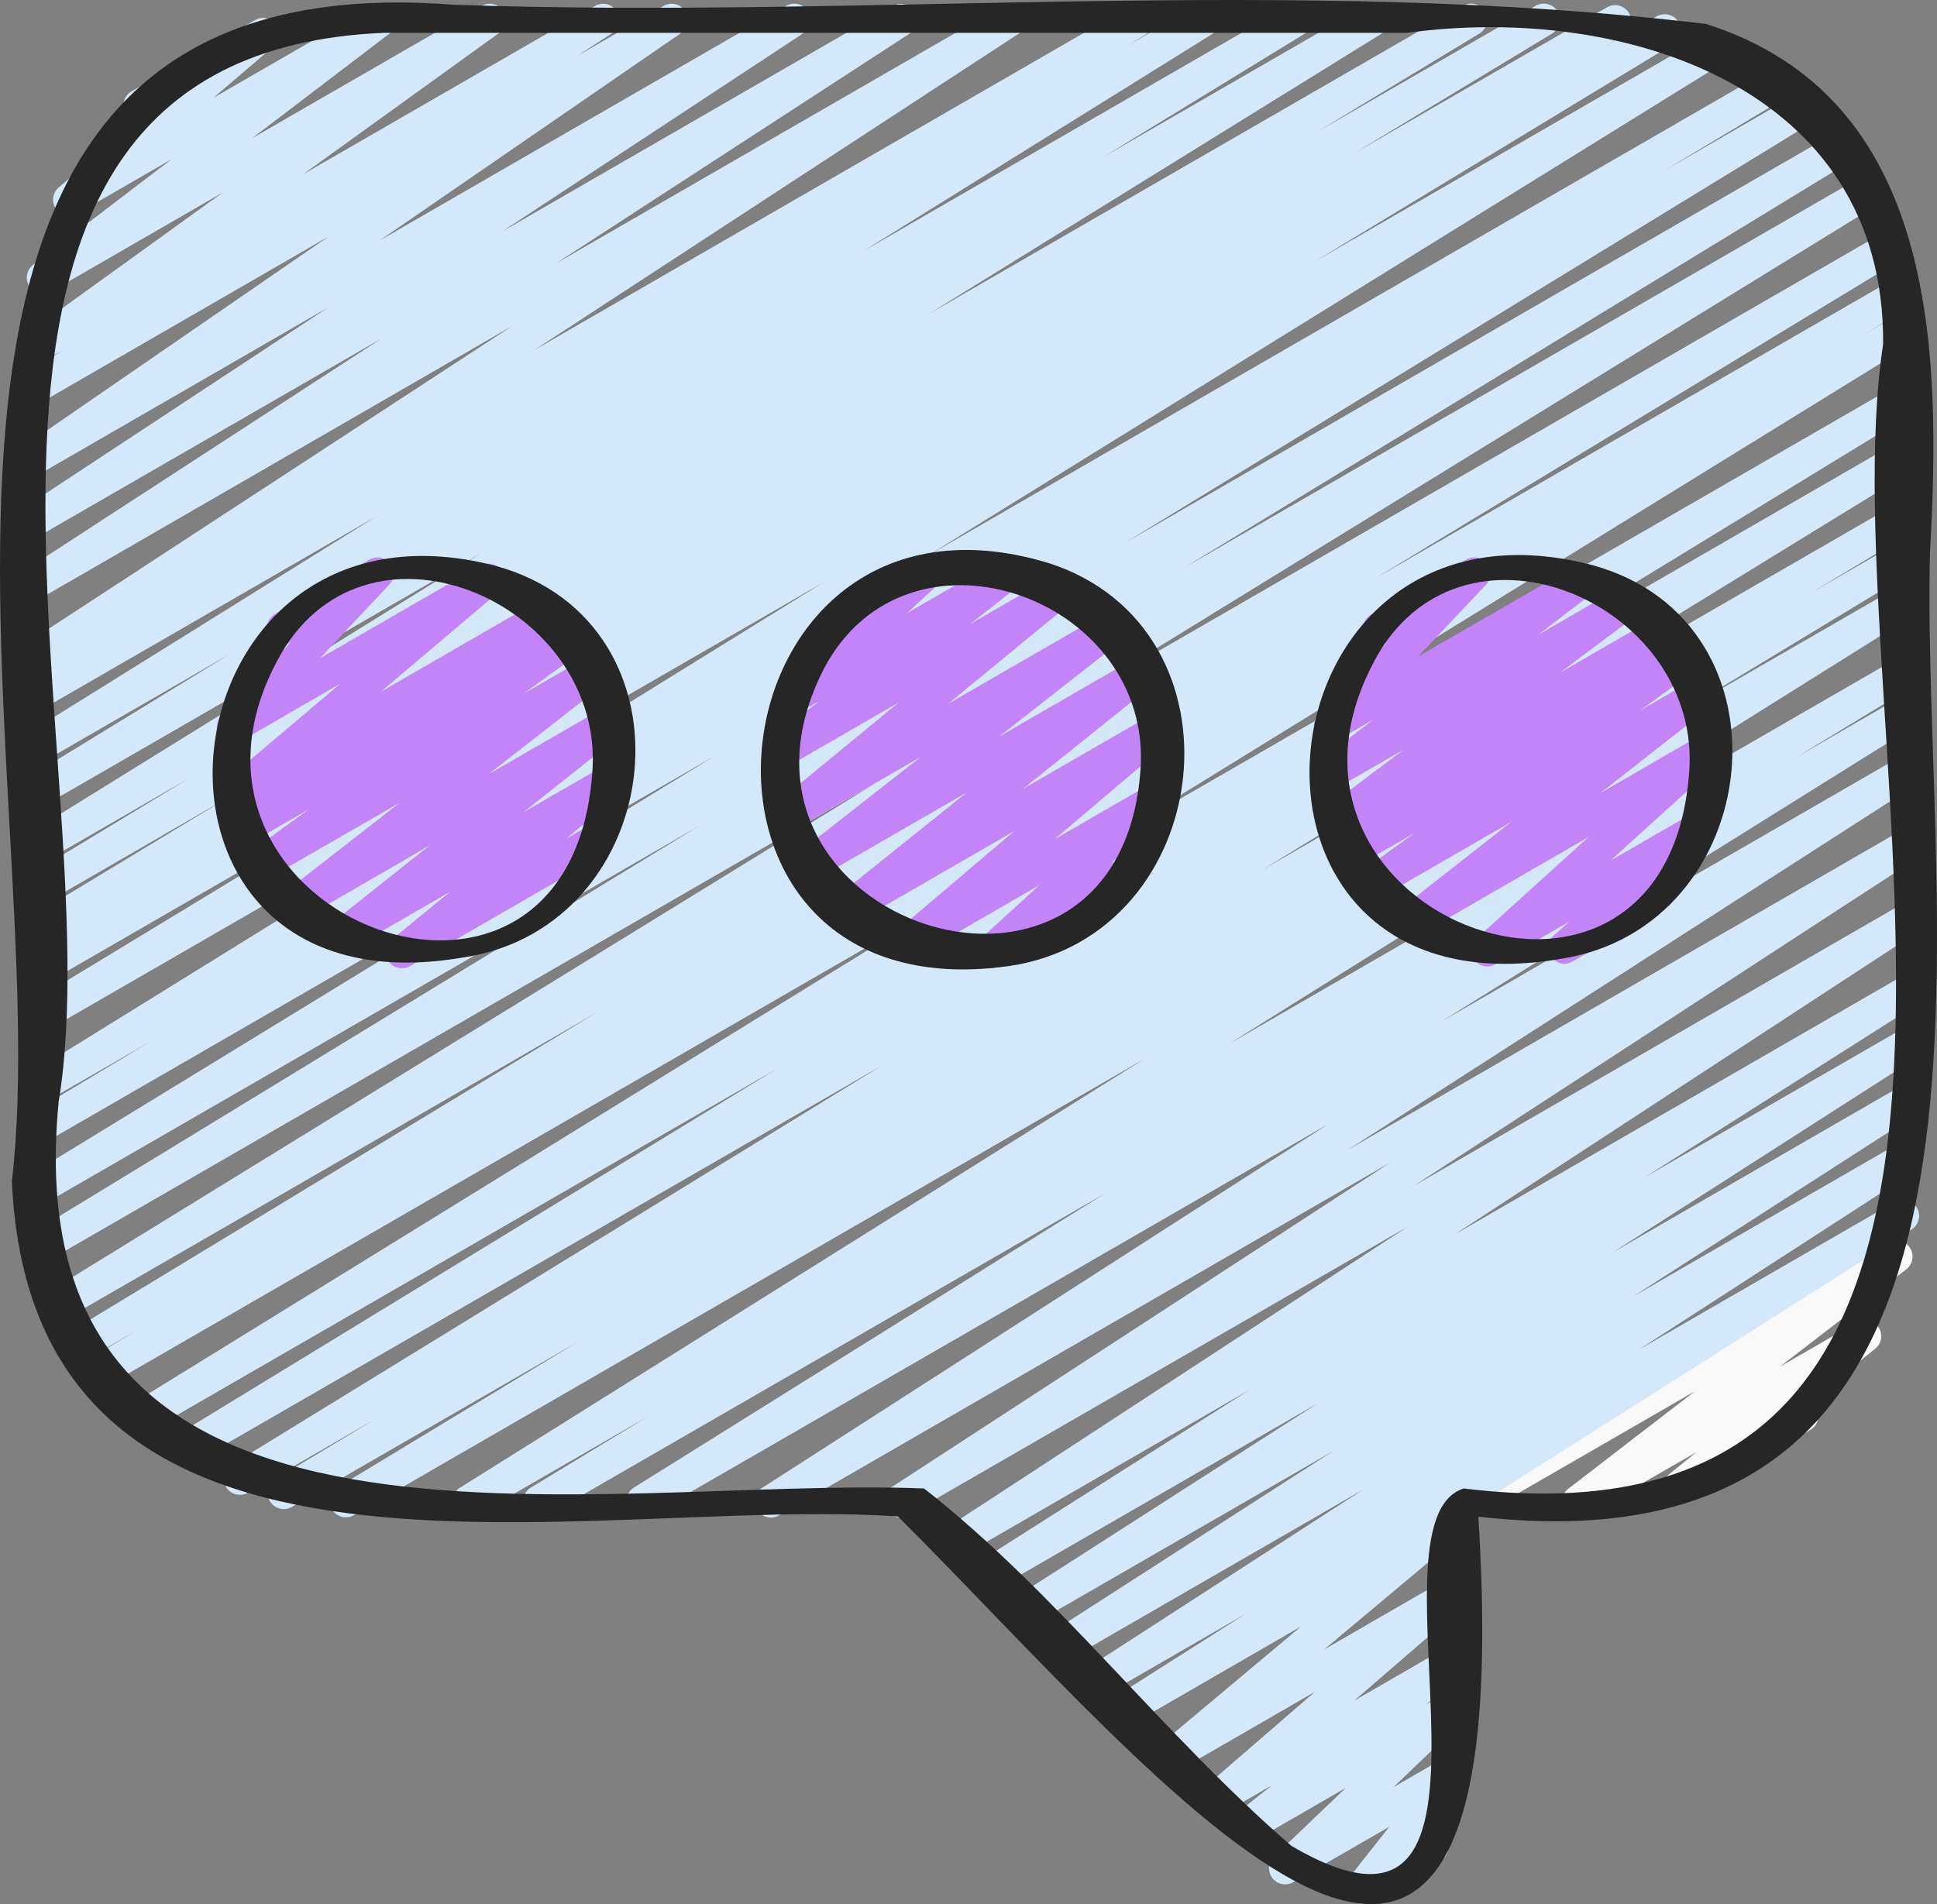 <?xml version="1.0" encoding="UTF-8"?>
<svg width="60px" height="59px" viewBox="0 0 60 59" version="1.1" xmlns="http://www.w3.org/2000/svg" xmlns:xlink="http://www.w3.org/1999/xlink">
    <rect x="0" y="0" width="60" height="59" fill="#808080" stroke="none"/>
    <title>role-skills-comm</title>
    <g id="Page-1" stroke="none" stroke-width="1" fill="none" fill-rule="evenodd">
        <g id="role-skills-comm" transform="translate(-0, 0)" fill-rule="nonzero">
            <path d="M45.543,47.053 C45.317,47.053 45.119,46.901 45.06,46.683 C45.002,46.464 45.097,46.234 45.293,46.121 L58.494,38.5 C58.722,38.37 59.012,38.438 59.158,38.656 C59.304,38.874 59.256,39.168 59.048,39.329 L55.133,42.345 L57.519,40.968 C57.745,40.835 58.036,40.9 58.184,41.116 C58.333,41.332 58.289,41.626 58.084,41.789 L56.059,43.428 C56.219,43.514 56.321,43.679 56.324,43.86 C56.328,44.042 56.232,44.211 56.075,44.302 L52.251,46.51 C52.025,46.639 51.738,46.574 51.59,46.359 C51.443,46.145 51.485,45.854 51.686,45.689 L52.554,44.989 L49.136,46.953 C48.908,47.084 48.618,47.016 48.472,46.798 C48.325,46.58 48.373,46.286 48.581,46.125 L52.496,43.108 L45.793,46.978 C45.717,47.025 45.631,47.051 45.543,47.053 Z" id="Path" fill="#F9F9F9"></path>
            <path d="M42.185,58.983 C41.993,58.983 41.819,58.873 41.735,58.701 C41.652,58.528 41.674,58.324 41.793,58.173 L43.033,56.6 L40.069,58.31 C39.85,58.444 39.565,58.39 39.41,58.185 C39.255,57.98 39.281,57.691 39.469,57.517 L41.686,55.396 L38.777,57.075 C38.551,57.204 38.263,57.138 38.116,56.922 C37.97,56.707 38.013,56.415 38.216,56.252 L39.398,55.315 L37.887,56.187 C37.664,56.315 37.381,56.253 37.231,56.043 C37.082,55.833 37.117,55.545 37.311,55.376 L40.728,52.42 L36.539,54.838 C36.315,54.966 36.031,54.903 35.882,54.692 C35.734,54.48 35.771,54.191 35.968,54.024 L40.307,50.388 L35.102,53.397 C34.867,53.526 34.572,53.447 34.434,53.218 C34.295,52.989 34.362,52.691 34.586,52.543 L38.583,50.003 L34.222,52.521 C33.987,52.654 33.689,52.577 33.548,52.347 C33.407,52.117 33.475,51.816 33.701,51.668 L42.238,46.144 L33.112,51.411 C32.878,51.545 32.58,51.468 32.439,51.238 C32.298,51.007 32.366,50.707 32.592,50.559 L41.306,44.951 L32.012,50.316 C31.777,50.454 31.474,50.378 31.333,50.145 C31.191,49.912 31.262,49.608 31.492,49.463 L40.828,43.473 L30.9,49.204 C30.665,49.331 30.373,49.252 30.234,49.024 C30.096,48.796 30.161,48.5 30.382,48.35 L38.717,43.054 L29.875,48.168 C29.641,48.302 29.344,48.225 29.203,47.996 C29.062,47.767 29.128,47.467 29.352,47.318 L43.593,38.014 L28.099,46.953 C27.865,47.078 27.575,47 27.436,46.774 C27.298,46.549 27.359,46.254 27.577,46.103 L43.081,36.009 L24.126,46.953 C23.891,47.087 23.593,47.01 23.452,46.779 C23.312,46.549 23.379,46.249 23.605,46.101 L41.152,34.823 L20.137,46.953 C19.902,47.081 19.609,47 19.471,46.771 C19.334,46.543 19.4,46.246 19.623,46.098 L34.257,36.959 L16.945,46.953 C16.709,47.082 16.414,47 16.277,46.769 C16.14,46.537 16.21,46.239 16.437,46.094 L20.086,43.878 L14.759,46.953 C14.523,47.085 14.226,47.006 14.087,46.775 C13.947,46.544 14.017,46.244 14.243,46.098 L35.452,32.806 L10.967,46.941 C10.729,47.082 10.423,47.003 10.283,46.765 C10.142,46.528 10.221,46.221 10.458,46.081 L17.911,41.569 L9.044,46.687 C8.806,46.828 8.5,46.748 8.36,46.511 C8.22,46.273 8.299,45.966 8.537,45.826 L11.658,43.948 L7.667,46.254 C7.432,46.381 7.137,46.301 7,46.07 C6.863,45.84 6.931,45.543 7.155,45.396 L27.348,32.995 L5.933,45.354 C5.696,45.495 5.389,45.417 5.248,45.18 C5.107,44.943 5.185,44.636 5.423,44.495 L24.079,33.107 L4.619,44.342 C4.383,44.47 4.089,44.389 3.952,44.159 C3.814,43.929 3.883,43.631 4.107,43.484 L29.553,27.788 L3.334,42.925 C3.097,43.051 2.803,42.969 2.667,42.738 C2.531,42.507 2.602,42.21 2.827,42.064 L4.232,41.223 L2.768,42.068 C2.531,42.209 2.224,42.13 2.084,41.892 C1.943,41.655 2.022,41.348 2.259,41.208 L18.495,31.363 L2.134,40.81 C1.898,40.938 1.604,40.857 1.466,40.627 C1.329,40.397 1.398,40.099 1.622,39.953 L27.145,24.249 L1.585,39.006 C1.349,39.137 1.052,39.056 0.914,38.824 C0.776,38.592 0.847,38.293 1.074,38.148 L21.661,25.587 L1.385,37.291 C1.149,37.422 0.852,37.341 0.714,37.109 C0.576,36.877 0.647,36.578 0.874,36.433 L22.161,23.407 L1.373,35.411 C1.135,35.552 0.829,35.472 0.688,35.234 C0.548,34.997 0.627,34.69 0.865,34.55 L4.663,32.268 L1.365,34.167 C1.13,34.293 0.838,34.212 0.701,33.983 C0.564,33.754 0.631,33.459 0.852,33.311 L25.522,18.034 L1.373,31.976 C1.137,32.105 0.841,32.023 0.704,31.792 C0.567,31.561 0.638,31.262 0.864,31.117 L11.986,24.367 L1.373,30.497 C1.135,30.638 0.829,30.558 0.688,30.321 C0.548,30.083 0.627,29.776 0.865,29.636 L1.446,29.287 L1.373,29.329 C1.134,29.47 0.827,29.39 0.686,29.151 C0.546,28.913 0.626,28.605 0.864,28.465 L6.996,24.751 L1.373,28.001 C1.135,28.141 0.829,28.063 0.688,27.825 C0.548,27.587 0.627,27.281 0.864,27.14 L5.873,24.102 L1.376,26.701 C1.139,26.842 0.832,26.765 0.69,26.528 C0.549,26.291 0.626,25.984 0.863,25.842 L14.898,17.148 L1.373,24.956 C1.136,25.091 0.835,25.011 0.696,24.777 C0.557,24.542 0.631,24.239 0.863,24.096 L7.11,20.27 L1.373,23.582 C1.138,23.711 0.842,23.632 0.703,23.401 C0.565,23.17 0.634,22.872 0.859,22.725 L11.66,15.998 L1.373,21.938 C1.136,22.073 0.835,21.993 0.696,21.758 C0.557,21.524 0.631,21.221 0.863,21.078 L1.481,20.7 L1.373,20.762 C1.138,20.899 0.838,20.823 0.696,20.592 C0.554,20.361 0.623,20.058 0.85,19.911 L15.87,10.097 L1.373,18.471 C1.138,18.615 0.83,18.541 0.686,18.305 C0.542,18.07 0.616,17.762 0.851,17.618 L11.819,10.487 L1.373,16.514 C1.138,16.654 0.835,16.58 0.691,16.348 C0.547,16.115 0.618,15.81 0.848,15.664 L10.17,9.523 L1.375,14.602 C1.143,14.735 0.847,14.661 0.704,14.435 C0.562,14.209 0.622,13.91 0.842,13.758 L10.175,7.331 L1.373,12.412 C1.138,12.545 0.84,12.468 0.699,12.238 C0.559,12.007 0.626,11.707 0.852,11.559 L1.931,10.86 L1.373,11.181 C1.143,11.313 0.849,11.242 0.705,11.02 C0.561,10.797 0.616,10.5 0.83,10.344 L6.903,5.963 L1.576,9.038 C1.348,9.167 1.059,9.098 0.914,8.88 C0.769,8.662 0.816,8.369 1.023,8.208 L5.313,4.934 L2.397,6.618 C2.173,6.75 1.886,6.688 1.736,6.476 C1.586,6.264 1.623,5.972 1.823,5.805 L4.221,3.755 C4.082,3.726 3.962,3.639 3.891,3.516 C3.753,3.277 3.835,2.972 4.073,2.833 L7.898,0.625 C8.122,0.493 8.41,0.555 8.56,0.767 C8.71,0.979 8.672,1.271 8.473,1.438 L6.611,3.03 L11.55,0.182 C11.778,0.05 12.069,0.118 12.215,0.337 C12.362,0.556 12.313,0.851 12.103,1.012 L7.814,4.28 L14.921,0.182 C15.151,0.05 15.444,0.121 15.589,0.344 C15.733,0.567 15.678,0.863 15.463,1.02 L9.388,5.401 L18.433,0.182 C18.668,0.049 18.966,0.126 19.107,0.356 C19.248,0.586 19.18,0.887 18.954,1.035 L17.88,1.734 L20.56,0.182 C20.792,0.051 21.086,0.125 21.228,0.35 C21.37,0.575 21.311,0.872 21.094,1.026 L11.761,7.451 L24.355,0.182 C24.589,0.046 24.888,0.122 25.03,0.351 C25.173,0.581 25.106,0.883 24.881,1.032 L15.559,7.17 L27.667,0.182 C27.901,0.051 28.196,0.129 28.337,0.357 C28.477,0.586 28.411,0.884 28.188,1.034 L17.221,8.162 L31.049,0.182 C31.282,0.053 31.576,0.131 31.715,0.358 C31.855,0.585 31.792,0.882 31.571,1.033 L16.551,10.846 L35.025,0.182 C35.261,0.052 35.559,0.132 35.696,0.364 C35.834,0.596 35.763,0.895 35.536,1.041 L34.924,1.415 L37.06,0.182 C37.296,0.046 37.598,0.124 37.738,0.358 C37.878,0.591 37.806,0.894 37.575,1.039 L26.768,7.765 L39.909,0.182 C40.145,0.052 40.443,0.132 40.58,0.364 C40.718,0.596 40.647,0.895 40.42,1.041 L34.173,4.866 L42.289,0.182 C42.525,0.049 42.824,0.128 42.963,0.361 C43.102,0.594 43.03,0.895 42.801,1.04 L28.776,9.725 L45.31,0.182 C45.548,0.041 45.854,0.12 45.995,0.357 C46.136,0.595 46.057,0.902 45.82,1.043 L40.792,4.089 L47.565,0.182 C47.802,0.042 48.109,0.12 48.249,0.358 C48.39,0.596 48.311,0.902 48.073,1.043 L41.945,4.75 L49.776,0.229 C49.93,0.138 50.121,0.137 50.276,0.225 C50.432,0.313 50.528,0.477 50.53,0.655 C50.532,0.834 50.438,1 50.284,1.091 L49.691,1.447 L51.326,0.503 C51.562,0.374 51.858,0.456 51.995,0.687 C52.132,0.919 52.061,1.217 51.835,1.362 L40.72,8.106 L52.912,1.066 C53.148,0.933 53.447,1.012 53.586,1.244 C53.725,1.477 53.654,1.778 53.425,1.923 L28.767,17.2 L54.79,2.175 C55.028,2.035 55.334,2.114 55.475,2.352 C55.615,2.59 55.536,2.896 55.298,3.036 L51.5,5.318 L55.66,2.913 C55.896,2.778 56.198,2.858 56.337,3.093 C56.476,3.327 56.401,3.63 56.169,3.773 L34.872,16.803 L56.776,4.159 C57.012,4.028 57.309,4.109 57.447,4.34 C57.585,4.572 57.514,4.872 57.287,5.017 L36.699,17.579 L57.626,5.497 C57.863,5.356 58.17,5.433 58.311,5.67 C58.453,5.907 58.375,6.214 58.138,6.355 L32.625,22.053 L58.332,7.21 C58.569,7.069 58.876,7.148 59.016,7.386 C59.157,7.623 59.078,7.93 58.841,8.07 L42.586,17.926 L58.658,8.645 C58.895,8.515 59.192,8.597 59.328,8.83 C59.465,9.063 59.392,9.363 59.163,9.506 L57.773,10.339 L58.759,9.769 C58.996,9.628 59.303,9.705 59.444,9.942 C59.586,10.179 59.508,10.486 59.271,10.628 L33.833,26.322 L58.778,11.92 C59.014,11.785 59.316,11.865 59.455,12.099 C59.594,12.334 59.519,12.636 59.287,12.779 L40.643,24.167 L58.778,13.694 C59.014,13.563 59.311,13.644 59.449,13.876 C59.587,14.108 59.516,14.407 59.288,14.552 L39.101,26.953 L58.778,15.59 C59.014,15.458 59.313,15.539 59.451,15.772 C59.589,16.006 59.515,16.307 59.285,16.45 L56.131,18.349 L58.778,16.822 C59.014,16.693 59.309,16.775 59.446,17.006 C59.583,17.238 59.513,17.536 59.286,17.681 L51.846,22.188 L58.778,18.19 C59.014,18.054 59.315,18.132 59.455,18.365 C59.596,18.599 59.523,18.902 59.292,19.046 L38.079,32.338 L58.778,20.388 C59.015,20.247 59.322,20.326 59.462,20.564 C59.603,20.801 59.524,21.108 59.286,21.248 L55.647,23.459 L58.778,21.651 C59.013,21.521 59.309,21.601 59.447,21.832 C59.585,22.062 59.517,22.361 59.291,22.507 L44.657,31.646 L58.778,23.493 C59.013,23.355 59.315,23.431 59.457,23.664 C59.599,23.897 59.528,24.2 59.297,24.346 L41.752,35.625 L58.778,25.795 C59.013,25.651 59.321,25.725 59.465,25.961 C59.609,26.196 59.535,26.504 59.299,26.648 L43.795,36.742 L58.778,28.09 C59.011,27.961 59.305,28.039 59.444,28.266 C59.584,28.493 59.521,28.79 59.3,28.94 L45.059,38.247 L58.778,30.326 C59.012,30.196 59.307,30.275 59.446,30.505 C59.585,30.734 59.518,31.032 59.294,31.18 L50.962,36.468 L58.778,31.962 C59.013,31.825 59.315,31.901 59.457,32.134 C59.599,32.367 59.528,32.67 59.297,32.816 L49.963,38.8 L58.777,33.712 C59.012,33.575 59.314,33.651 59.456,33.884 C59.598,34.117 59.527,34.42 59.296,34.566 L50.583,40.172 L58.778,35.442 C59.011,35.315 59.304,35.394 59.442,35.621 C59.581,35.848 59.518,36.144 59.298,36.294 L50.763,41.817 L58.708,37.23 C58.942,37.103 59.235,37.183 59.373,37.41 C59.511,37.638 59.446,37.935 59.225,38.084 L45.466,46.823 C45.595,47.034 45.55,47.308 45.361,47.467 L41.021,51.104 L44.79,48.927 C45.013,48.799 45.297,48.861 45.446,49.071 C45.595,49.28 45.561,49.569 45.367,49.738 L41.948,52.692 L44.786,51.053 C45.012,50.926 45.298,50.993 45.444,51.208 C45.589,51.422 45.547,51.713 45.346,51.876 L44.162,52.817 L44.786,52.456 C45.005,52.331 45.283,52.389 45.434,52.59 C45.585,52.792 45.562,53.074 45.381,53.249 L43.167,55.37 L44.788,54.435 C44.996,54.316 45.258,54.361 45.414,54.542 C45.57,54.722 45.577,54.988 45.43,55.176 L44.182,56.76 C44.424,56.664 44.699,56.77 44.815,57.003 C44.93,57.237 44.846,57.52 44.622,57.654 L42.437,58.915 C42.36,58.96 42.273,58.983 42.185,58.983 Z" id="Path" fill="#D4E8FA"></path>
            <path d="M12.447,29.999 C12.236,29.998 12.048,29.866 11.977,29.667 C11.906,29.468 11.968,29.246 12.131,29.112 L13.945,27.628 L10.847,29.418 C10.62,29.551 10.33,29.485 10.182,29.268 C10.034,29.05 10.08,28.756 10.287,28.594 L13.306,26.195 L9.388,28.465 C9.161,28.596 8.87,28.529 8.723,28.312 C8.577,28.094 8.623,27.8 8.83,27.638 L12.384,24.87 L8.315,27.214 C8.084,27.347 7.791,27.276 7.647,27.053 C7.502,26.83 7.557,26.533 7.772,26.377 L9.571,25.072 L7.763,26.117 C7.531,26.252 7.234,26.181 7.09,25.955 C6.946,25.729 7.005,25.429 7.225,25.276 L7.612,25.003 L7.472,25.085 C7.247,25.226 6.95,25.166 6.797,24.948 C6.645,24.73 6.69,24.431 6.9,24.267 L10.547,21.178 L7.465,22.961 C7.25,23.085 6.977,23.033 6.823,22.839 C6.669,22.644 6.681,22.366 6.852,22.186 L9,19.903 C8.76,20.03 8.463,19.943 8.33,19.706 C8.197,19.469 8.278,19.17 8.512,19.031 L11.445,17.339 C11.659,17.214 11.933,17.266 12.087,17.46 C12.241,17.655 12.229,17.932 12.059,18.113 L9.91,20.396 L14.87,17.531 C15.094,17.401 15.38,17.464 15.53,17.676 C15.679,17.888 15.641,18.179 15.442,18.346 L11.796,21.434 L16.706,18.599 C16.937,18.463 17.234,18.535 17.379,18.761 C17.523,18.987 17.463,19.287 17.243,19.44 L16.854,19.715 L17.459,19.365 C17.689,19.233 17.983,19.304 18.127,19.527 C18.272,19.75 18.216,20.047 18.002,20.203 L16.203,21.502 L18.131,20.389 C18.358,20.26 18.646,20.327 18.792,20.544 C18.938,20.761 18.892,21.053 18.687,21.215 L15.135,23.987 L18.682,21.94 C18.909,21.813 19.194,21.88 19.34,22.095 C19.486,22.309 19.443,22.599 19.242,22.763 L16.222,25.162 L18.774,23.688 C19,23.556 19.288,23.621 19.436,23.835 C19.585,24.05 19.543,24.342 19.341,24.507 L17.527,25.991 L18.289,25.551 C18.443,25.461 18.635,25.46 18.79,25.549 C18.946,25.639 19.041,25.804 19.041,25.984 C19.041,26.163 18.944,26.328 18.788,26.417 L12.697,29.934 C12.621,29.977 12.535,30 12.447,29.999 L12.447,29.999 Z" id="Path" fill="#C384F8"></path>
            <path d="M30.66,30.004 C30.454,30.004 30.269,29.877 30.194,29.685 C30.12,29.493 30.171,29.274 30.323,29.135 L32.198,27.423 L28.376,29.633 C28.152,29.763 27.866,29.7 27.717,29.488 C27.567,29.276 27.605,28.985 27.804,28.818 L31.418,25.749 L26.511,28.583 C26.285,28.713 25.996,28.648 25.849,28.432 C25.701,28.216 25.745,27.924 25.949,27.76 L29.955,24.547 L25.315,27.226 C25.088,27.358 24.798,27.291 24.651,27.073 C24.504,26.856 24.55,26.561 24.758,26.4 L28.528,23.446 L24.61,25.706 C24.384,25.837 24.096,25.773 23.947,25.559 C23.799,25.344 23.841,25.052 24.043,24.887 L27.852,21.756 L24.371,23.768 C24.144,23.899 23.853,23.832 23.706,23.615 C23.559,23.397 23.606,23.103 23.813,22.941 L25.378,21.719 L24.668,22.13 C24.447,22.254 24.169,22.194 24.019,21.99 C23.869,21.787 23.896,21.503 24.08,21.33 L25.594,19.939 C25.408,19.876 25.277,19.71 25.258,19.514 C25.239,19.319 25.336,19.13 25.506,19.032 L28.439,17.34 C28.66,17.215 28.938,17.275 29.088,17.479 C29.237,17.682 29.211,17.966 29.027,18.139 L28.094,18.998 L31.046,17.294 C31.273,17.165 31.561,17.232 31.707,17.449 C31.853,17.666 31.807,17.958 31.602,18.12 L30.044,19.339 L32.61,17.857 C32.835,17.727 33.122,17.791 33.271,18.005 C33.419,18.219 33.378,18.511 33.177,18.676 L29.367,21.808 L34.164,19.039 C34.391,18.905 34.684,18.971 34.832,19.19 C34.98,19.409 34.932,19.705 34.722,19.866 L30.949,22.821 L35.134,20.405 C35.361,20.273 35.65,20.339 35.798,20.555 C35.946,20.772 35.901,21.065 35.696,21.228 L31.688,24.441 L35.707,22.121 C35.931,21.99 36.218,22.053 36.367,22.265 C36.516,22.477 36.478,22.768 36.279,22.935 L32.664,26.004 L35.69,24.257 C35.91,24.135 36.187,24.195 36.336,24.398 C36.485,24.601 36.46,24.884 36.276,25.057 L34.402,26.769 L34.672,26.612 C34.827,26.523 35.018,26.523 35.173,26.612 C35.327,26.701 35.423,26.867 35.422,27.045 C35.422,27.224 35.327,27.389 35.172,27.478 L30.917,29.935 C30.839,29.981 30.75,30.004 30.66,30.004 L30.66,30.004 Z" id="Path" fill="#C384F8"></path>
            <path d="M46.074,29.945 C45.868,29.945 45.682,29.818 45.607,29.625 C45.533,29.432 45.585,29.213 45.739,29.074 L49.204,25.935 L43.982,28.95 C43.754,29.085 43.461,29.019 43.313,28.8 C43.165,28.581 43.213,28.285 43.423,28.124 L46.811,25.466 L42.733,27.82 C42.503,27.949 42.213,27.877 42.07,27.656 C41.926,27.434 41.98,27.139 42.192,26.983 L43.833,25.799 L42.058,26.824 C41.827,26.955 41.533,26.882 41.39,26.658 C41.247,26.434 41.305,26.137 41.521,25.982 L42.021,25.632 L41.646,25.849 C41.417,25.981 41.125,25.912 40.979,25.692 C40.834,25.471 40.885,25.175 41.096,25.017 L43.495,23.218 L41.368,24.441 C41.14,24.574 40.847,24.506 40.701,24.286 C40.555,24.066 40.605,23.77 40.816,23.611 L42.539,22.297 L41.447,22.928 C41.232,23.052 40.959,23 40.805,22.805 C40.651,22.61 40.664,22.332 40.835,22.152 L42.951,19.917 C42.707,20.045 42.405,19.951 42.277,19.706 C42.149,19.462 42.243,19.16 42.488,19.031 L45.421,17.339 C45.636,17.214 45.909,17.266 46.063,17.461 C46.217,17.656 46.205,17.934 46.034,18.114 L43.921,20.345 L48.818,17.52 C49.046,17.391 49.334,17.46 49.48,17.678 C49.625,17.896 49.577,18.189 49.37,18.35 L47.644,19.67 L50.173,18.21 C50.402,18.078 50.694,18.147 50.84,18.367 C50.985,18.588 50.934,18.884 50.723,19.042 L48.324,20.841 L51.245,19.154 C51.477,19.023 51.77,19.096 51.913,19.32 C52.056,19.545 51.998,19.841 51.782,19.996 L51.282,20.348 L51.882,20.002 C52.112,19.868 52.408,19.939 52.552,20.163 C52.697,20.387 52.64,20.685 52.424,20.84 L50.789,22.02 L52.41,21.083 C52.637,20.952 52.927,21.018 53.074,21.236 C53.221,21.454 53.174,21.748 52.967,21.91 L49.581,24.567 L52.761,22.727 C52.981,22.606 53.257,22.667 53.405,22.87 C53.554,23.072 53.529,23.353 53.347,23.527 L49.881,26.667 L52.403,25.211 C52.625,25.082 52.909,25.143 53.059,25.351 C53.209,25.56 53.176,25.848 52.983,26.018 L51.622,27.224 C51.783,27.309 51.886,27.475 51.889,27.657 C51.893,27.839 51.797,28.009 51.639,28.1 L48.707,29.793 C48.485,29.919 48.203,29.858 48.054,29.651 C47.905,29.443 47.936,29.157 48.126,28.986 L48.618,28.55 L46.325,29.874 C46.249,29.919 46.163,29.944 46.074,29.945 L46.074,29.945 Z" id="Path" fill="#C384F8"></path>
            <path d="M0.368,36.593 C0.999,50.837 18.226,46.315 27.816,46.986 C36.023,55.172 47.204,69.326 45.792,46.991 C63.644,49.04 59.477,28.643 59.783,17.117 C60.131,10.853 60.022,3.025 52.85,0.743 C40.069,-0.789 26.935,0.599 14.038,0.146 C-6.149,-1.417 1.838,24.109 0.368,36.593 Z M1.819,34.116 C3.563,23.568 -4.29,1.688 11.893,1.017 L43.586,1.017 C50.263,0.105 58.399,2.681 58.331,10.66 C56.543,22.527 65.235,48.536 45.339,46.118 C42.058,47.153 47.735,61.735 39.999,57.189 C36.022,53.752 32.713,49.315 28.623,46.118 C18.631,45.701 0.277,49.759 1.819,34.116 Z" id="Shape" fill="#262626"></path>
            <path d="M14.355,29.664 C20.712,28.7 21.778,19.318 15.377,17.539 C4.729,14.742 3.01,31.631 14.355,29.664 Z M8.57,20.504 C11.201,15.436 18.59,18.595 18.358,23.762 C17.818,33.547 4.364,28.458 8.57,20.504 Z" id="Shape" fill="#262626"></path>
            <path d="M31.268,29.929 C37.671,28.985 38.793,19.498 32.5,17.451 C21.804,14.178 19.9,31.548 31.268,29.929 Z M25.533,20.696 C28.099,15.867 35.5,18.432 35.34,23.633 C34.895,32.995 21.432,28.64 25.533,20.696 L25.533,20.696 Z" id="Shape" fill="#262626"></path>
            <path d="M48.346,29.709 C54.704,28.723 55.746,19.297 49.35,17.516 C38.67,14.688 37.014,31.64 48.346,29.709 Z M42.55,20.515 C45.191,15.504 52.566,18.588 52.334,23.761 C51.782,33.462 38.334,28.457 42.553,20.516 L42.55,20.515 Z" id="Shape" fill="#262626"></path>
        </g>
    </g>
</svg>